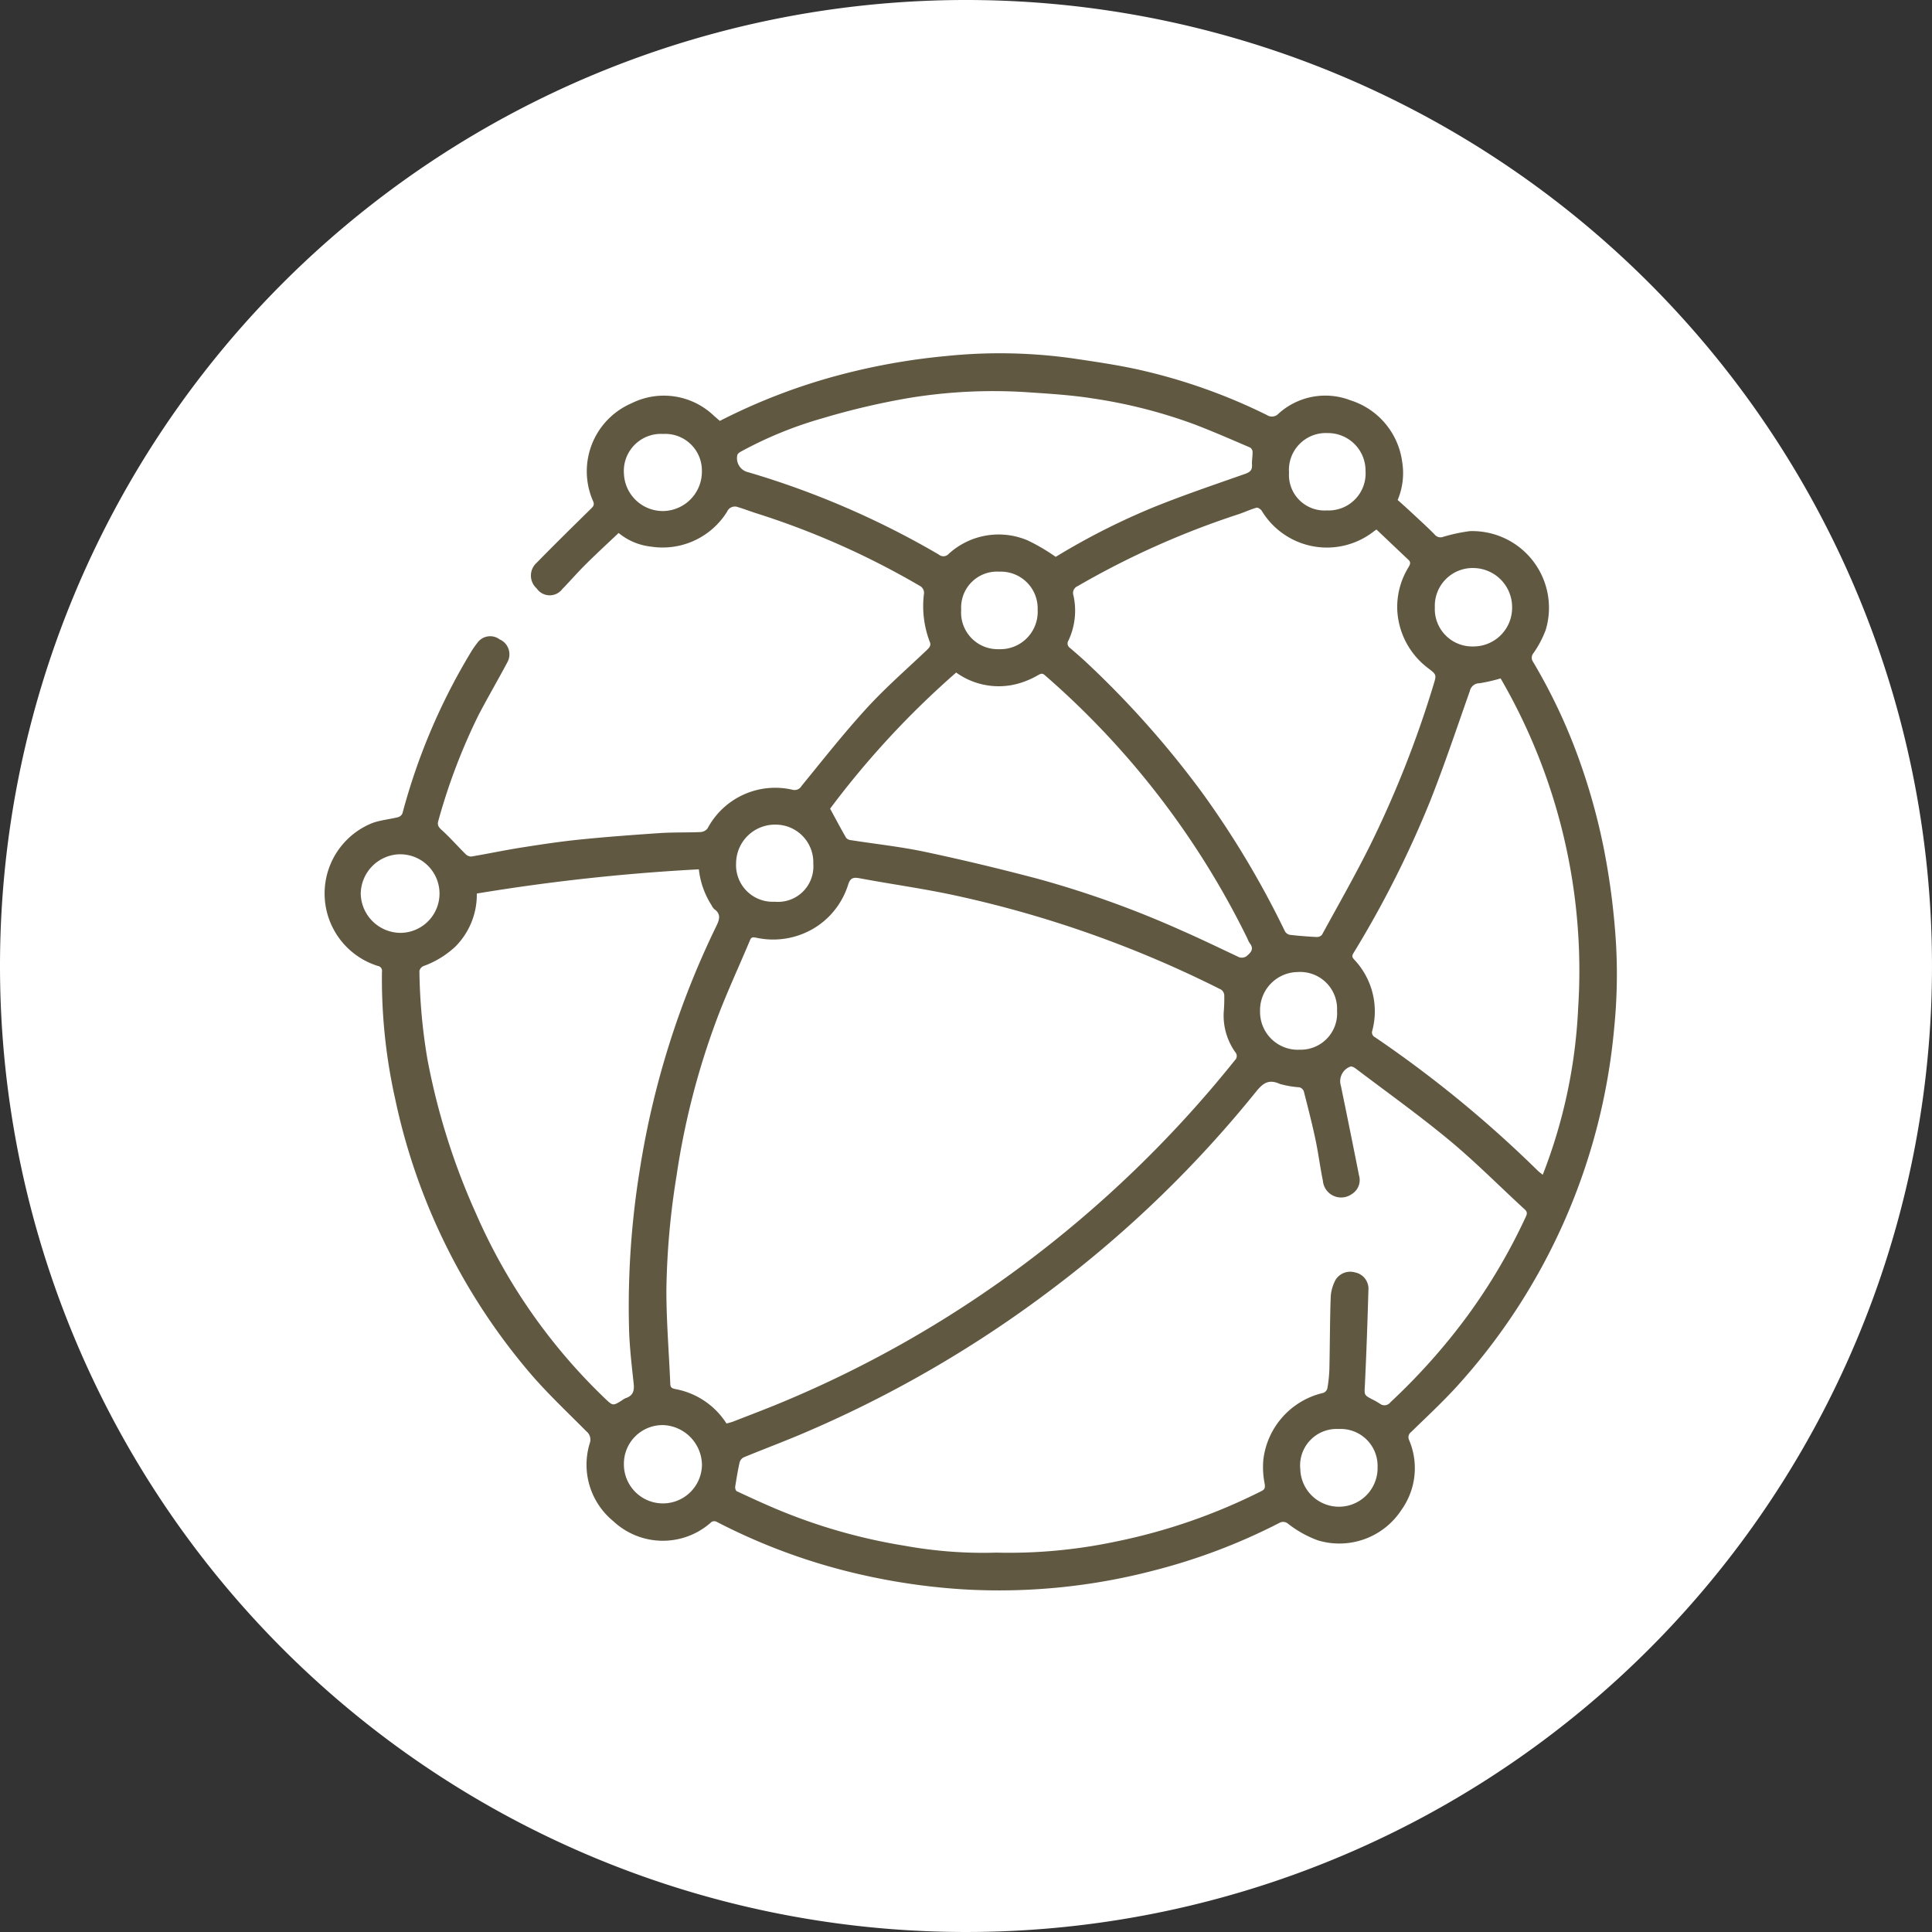 <svg xmlns="http://www.w3.org/2000/svg" xmlns:xlink="http://www.w3.org/1999/xlink" width="125" height="125" viewBox="0 0 125 125">
  <rect x="0" y="0" width="125" height="125" fill="#333333" stroke="none"/>
  <defs>
    <clipPath id="clip-path">
      <rect id="Rectangle_378640" data-name="Rectangle 378640" width="91" height="91" transform="translate(405 1177)" fill="#fff" stroke="#707070" stroke-width="1"/>
    </clipPath>
    <clipPath id="clip-path-2">
      <rect id="Rectangle_378956" data-name="Rectangle 378956" width="83.611" height="80.047" fill="#615842"/>
    </clipPath>
  </defs>
  <g id="Group_1074734" data-name="Group 1074734" transform="translate(-1094 -1983.144)">
    <g id="Group_1074207" data-name="Group 1074207" transform="translate(708 -162.856)">
      <path id="Path_608385" data-name="Path 608385" d="M62.5,0A62.5,62.5,0,1,1,0,62.5,62.5,62.5,0,0,1,62.5,0Z" transform="translate(386 2146)" fill="#fff"/>
    </g>
    <g id="Mask_Group_154387" data-name="Mask Group 154387" transform="translate(707 824)" clip-path="url(#clip-path)">
      <g id="Group_1074678" data-name="Group 1074678" transform="translate(408 1182)">
        <g id="Group_1074677" data-name="Group 1074677" clip-path="url(#clip-path-2)">
          <path id="Path_613265" data-name="Path 613265" d="M19.025,11.627c-.7.662-1.4,1.309-2.08,1.98-.478.472-.924.976-1.385,1.464-.051.055-.1.107-.159.158a1.021,1.021,0,0,1-1.677-.013,1.111,1.111,0,0,1,0-1.662c1.156-1.183,2.338-2.342,3.515-3.5.143-.141.235-.24.139-.471a4.793,4.793,0,0,1,2.486-6.349,4.678,4.678,0,0,1,5.336.82c.13.113.262.225.374.322a38.769,38.769,0,0,1,8.017-3.042,42.1,42.1,0,0,1,6.6-1.152A33.81,33.81,0,0,1,48.45.338c1.559.231,3.126.457,4.656.823A36.87,36.87,0,0,1,60.975,4a.582.582,0,0,0,.753-.1,4.51,4.51,0,0,1,4.648-.856A4.845,4.845,0,0,1,69.717,7a4.5,4.5,0,0,1-.288,2.494c.3.268.612.546.919.832.5.466,1.009.926,1.487,1.414a.475.475,0,0,0,.523.142,10.918,10.918,0,0,1,1.741-.374,4.963,4.963,0,0,1,4.913,6.376,6.465,6.465,0,0,1-.793,1.51.461.461,0,0,0-.035.563,36.281,36.281,0,0,1,2.894,6.084,40.612,40.612,0,0,1,1.655,5.836,46.459,46.459,0,0,1,.822,6.316,34.782,34.782,0,0,1-.116,5.444A39.783,39.783,0,0,1,73.3,66.8c-.951,1.047-1.992,2.013-3.006,3a.417.417,0,0,0-.125.516,4.638,4.638,0,0,1-.488,4.506,4.8,4.8,0,0,1-5.409,1.985,7.106,7.106,0,0,1-1.935-1.077.487.487,0,0,0-.566-.052,38.571,38.571,0,0,1-8.1,3.072,39.564,39.564,0,0,1-12.116,1.238,41.1,41.1,0,0,1-6.42-.873A38.968,38.968,0,0,1,25.359,75.6a.356.356,0,0,0-.316.008,4.688,4.688,0,0,1-6.36-.042A4.717,4.717,0,0,1,17.164,70.5a.68.68,0,0,0-.219-.743c-1.173-1.184-2.392-2.33-3.488-3.582A40.093,40.093,0,0,1,4.572,48.265a35.643,35.643,0,0,1-.86-8.254.315.315,0,0,0-.258-.368A4.91,4.91,0,0,1,3.1,30.391c.529-.19,1.107-.238,1.657-.376a.442.442,0,0,0,.282-.25A39.972,39.972,0,0,1,9.431,19.4a5.62,5.62,0,0,1,.441-.646,1.019,1.019,0,0,1,1.453-.243,1.056,1.056,0,0,1,.5,1.484c-.612,1.152-1.272,2.278-1.875,3.435a38.633,38.633,0,0,0-2.589,6.818c-.079.265,0,.4.207.587.54.487,1.021,1.039,1.539,1.553a.542.542,0,0,0,.38.175c1.077-.18,2.147-.409,3.225-.579,1.263-.2,2.529-.392,3.8-.521,1.719-.175,3.443-.3,5.168-.418.881-.058,1.766-.029,2.649-.067a.627.627,0,0,0,.449-.234,4.956,4.956,0,0,1,5.509-2.5.517.517,0,0,0,.574-.25c1.385-1.695,2.74-3.419,4.216-5.032,1.207-1.319,2.563-2.5,3.862-3.734.176-.167.332-.319.212-.569a6.493,6.493,0,0,1-.365-3.151.538.538,0,0,0-.2-.414A52.06,52.06,0,0,0,27.925,10.35c-.39-.123-.771-.275-1.164-.39a.549.549,0,0,0-.721.294,4.909,4.909,0,0,1-4.9,2.259,3.986,3.986,0,0,1-2.117-.886m6.982,57.618c.147-.043.293-.073.43-.126.983-.383,1.97-.757,2.946-1.158a72.916,72.916,0,0,0,15.725-8.908A75.006,75.006,0,0,0,58.9,45.737a.368.368,0,0,0,.021-.518,4.1,4.1,0,0,1-.748-2.566,10.822,10.822,0,0,0,.037-1.119.484.484,0,0,0-.2-.359,72.106,72.106,0,0,0-17.155-6.083c-2.061-.451-4.158-.735-6.233-1.124-.4-.075-.605-.028-.74.39A5.061,5.061,0,0,1,31.974,37a5.138,5.138,0,0,1-4.013.821c-.176-.029-.331-.095-.429.138-.7,1.671-1.468,3.318-2.11,5.012A49.417,49.417,0,0,0,22.77,53.235a50,50,0,0,0-.655,7.389c0,2.025.169,4.049.253,6.074.01.235.134.278.324.317a5,5,0,0,1,3.314,2.231M43.513,77.6a33.4,33.4,0,0,0,7.629-.706,37.524,37.524,0,0,0,9.478-3.279c.23-.115.235-.238.205-.467a5.46,5.46,0,0,1-.088-1.551,5.042,5.042,0,0,1,3.883-4.334.433.433,0,0,0,.259-.284,9.009,9.009,0,0,0,.132-1.26c.035-1.568.031-3.137.087-4.7a2.659,2.659,0,0,1,.321-1.083,1.115,1.115,0,0,1,1.239-.47,1.08,1.08,0,0,1,.882,1.026c-.06,2.088-.131,4.175-.232,6.261-.031.646-.08.643.515.949a4.963,4.963,0,0,1,.453.259.481.481,0,0,0,.684-.09,40.4,40.4,0,0,0,5.007-5.624,37.6,37.6,0,0,0,3.725-6.319c.084-.181.173-.337-.034-.528-1.623-1.488-3.175-3.061-4.866-4.465-1.96-1.627-4.039-3.11-6.07-4.65-.1-.075-.265-.166-.356-.132a1.008,1.008,0,0,0-.611,1.242q.6,2.9,1.173,5.8a1.056,1.056,0,0,1-.46,1.2,1.185,1.185,0,0,1-1.878-.861c-.183-.888-.293-1.791-.482-2.677-.222-1.043-.488-2.077-.753-3.11a.431.431,0,0,0-.278-.254,6.18,6.18,0,0,1-1.274-.22c-.721-.326-1.092-.05-1.543.51A74.591,74.591,0,0,1,47.129,60.5,75.886,75.886,0,0,1,30.706,69.99c-1.19.5-2.4.953-3.594,1.446a.529.529,0,0,0-.261.332c-.116.517-.2,1.04-.284,1.564-.014.093.033.26.1.292.786.37,1.576.731,2.374,1.073a36.348,36.348,0,0,0,8.5,2.458,28.426,28.426,0,0,0,5.978.442M9.85,34.956a4.757,4.757,0,0,1-1.4,3.444,6.027,6.027,0,0,1-2.056,1.251.454.454,0,0,0-.258.315,36.824,36.824,0,0,0,.512,5.675,44.163,44.163,0,0,0,3.14,10,37.094,37.094,0,0,0,8.349,11.979c.519.489.513.5,1.125.112a1.116,1.116,0,0,1,.225-.131c.458-.151.563-.464.513-.922-.126-1.175-.266-2.352-.3-3.531a55.319,55.319,0,0,1,.695-10.329A55.7,55.7,0,0,1,25.33,37.095c.2-.41.362-.8-.12-1.133a.842.842,0,0,1-.169-.243,5.364,5.364,0,0,1-.825-2.33A130.085,130.085,0,0,0,9.85,34.956M68.062,11.4c-.087.06-.129.086-.167.117a4.924,4.924,0,0,1-7.26-1.324c-.063-.1-.253-.227-.344-.2-.414.12-.807.308-1.218.441a54.4,54.4,0,0,0-10.352,4.634.481.481,0,0,0-.269.6,4.551,4.551,0,0,1-.32,2.912.347.347,0,0,0,.093.484c.408.346.813.7,1.2,1.066a61.4,61.4,0,0,1,7.342,8.284A59.193,59.193,0,0,1,62.136,37.4a.476.476,0,0,0,.319.228c.574.066,1.151.111,1.727.14a.44.44,0,0,0,.349-.143c1.065-1.952,2.171-3.884,3.158-5.875A68.323,68.323,0,0,0,71.733,21.5c.215-.7.223-.693-.3-1.1A5.011,5.011,0,0,1,69.4,16.537a4.93,4.93,0,0,1,.734-2.7c.089-.157.171-.3,0-.465-.695-.655-1.387-1.314-2.077-1.969m8.03,9.634a10.437,10.437,0,0,1-1.366.313.633.633,0,0,0-.622.5c-.838,2.376-1.637,4.769-2.563,7.111a67.033,67.033,0,0,1-4.982,9.874c-.119.2-.031.286.079.411a4.866,4.866,0,0,1,1.156,4.573.343.343,0,0,0,.167.429,75.77,75.77,0,0,1,10.522,8.624c.085.084.184.154.336.281a33.841,33.841,0,0,0,2.292-10.784,37.643,37.643,0,0,0-5.019-21.336M32.706,29.46c.349.643.683,1.275,1.039,1.893a.477.477,0,0,0,.314.149c1.594.251,3.2.421,4.78.755,2.427.514,4.842,1.095,7.241,1.727a64.147,64.147,0,0,1,9.317,3.34c1.24.542,2.459,1.133,3.684,1.71a.525.525,0,0,0,.64-.087c.28-.237.389-.464.134-.782a1.586,1.586,0,0,1-.149-.3A54.01,54.01,0,0,0,46.6,20.829c-.156-.135-.243-.108-.413-.018a5.541,5.541,0,0,1-1.256.546,4.712,4.712,0,0,1-4.067-.7,57.109,57.109,0,0,0-8.154,8.805M47.3,13.17a.456.456,0,0,0,.081-.044,45.09,45.09,0,0,1,6.244-3.16C55.58,9.176,57.581,8.5,59.568,7.8c.3-.108.458-.235.437-.575-.018-.282.043-.569.037-.852a.36.36,0,0,0-.161-.274c-1.164-.5-2.324-1.006-3.5-1.461a32.783,32.783,0,0,0-6.659-1.712c-1.43-.228-2.886-.312-4.334-.41a33.748,33.748,0,0,0-7.547.372A47.561,47.561,0,0,0,32.19,4.213a25.545,25.545,0,0,0-5.264,2.155c-.088.049-.2.131-.22.214A.929.929,0,0,0,27.422,7.7a55.482,55.482,0,0,1,12.312,5.32.462.462,0,0,0,.656-.05,4.794,4.794,0,0,1,5.114-.856,12.5,12.5,0,0,1,1.8,1.059M2.34,34.986A2.59,2.59,0,0,0,4.891,37.5a2.542,2.542,0,1,0-.139-5.08A2.586,2.586,0,0,0,2.34,34.986M74.292,18.969a2.5,2.5,0,0,0,2.541-2.518,2.528,2.528,0,0,0-2.476-2.555,2.447,2.447,0,0,0-2.523,2.546,2.42,2.42,0,0,0,2.458,2.528M63.043,45.057a2.355,2.355,0,0,0,2.464-2.523,2.389,2.389,0,0,0-2.541-2.5,2.471,2.471,0,0,0-2.44,2.56,2.445,2.445,0,0,0,2.518,2.468M19.366,71.884a2.525,2.525,0,0,0,5.05.01,2.613,2.613,0,0,0-2.462-2.545,2.5,2.5,0,0,0-2.588,2.535M65.609,69.6a2.362,2.362,0,0,0-2.48,2.6,2.5,2.5,0,0,0,5-.145A2.389,2.389,0,0,0,65.609,69.6M41.189,16.589a2.371,2.371,0,0,0,2.434,2.557,2.42,2.42,0,0,0,2.513-2.553,2.379,2.379,0,0,0-2.47-2.462,2.323,2.323,0,0,0-2.477,2.457m-12.043,18.9a2.291,2.291,0,0,0,2.474-2.459,2.44,2.44,0,0,0-2.469-2.532A2.515,2.515,0,0,0,26.625,33a2.37,2.37,0,0,0,2.521,2.484M21.9,5.22a2.4,2.4,0,0,0-2.531,2.588,2.52,2.52,0,0,0,2.543,2.4,2.546,2.546,0,0,0,2.5-2.579A2.372,2.372,0,0,0,21.9,5.22M62.4,7.719a2.3,2.3,0,0,0,2.45,2.449,2.393,2.393,0,0,0,2.5-2.549,2.431,2.431,0,0,0-2.462-2.455A2.384,2.384,0,0,0,62.4,7.719" transform="translate(0 0)" fill="#615842"/>
        </g>
      </g>
    </g>
  </g>
</svg>
